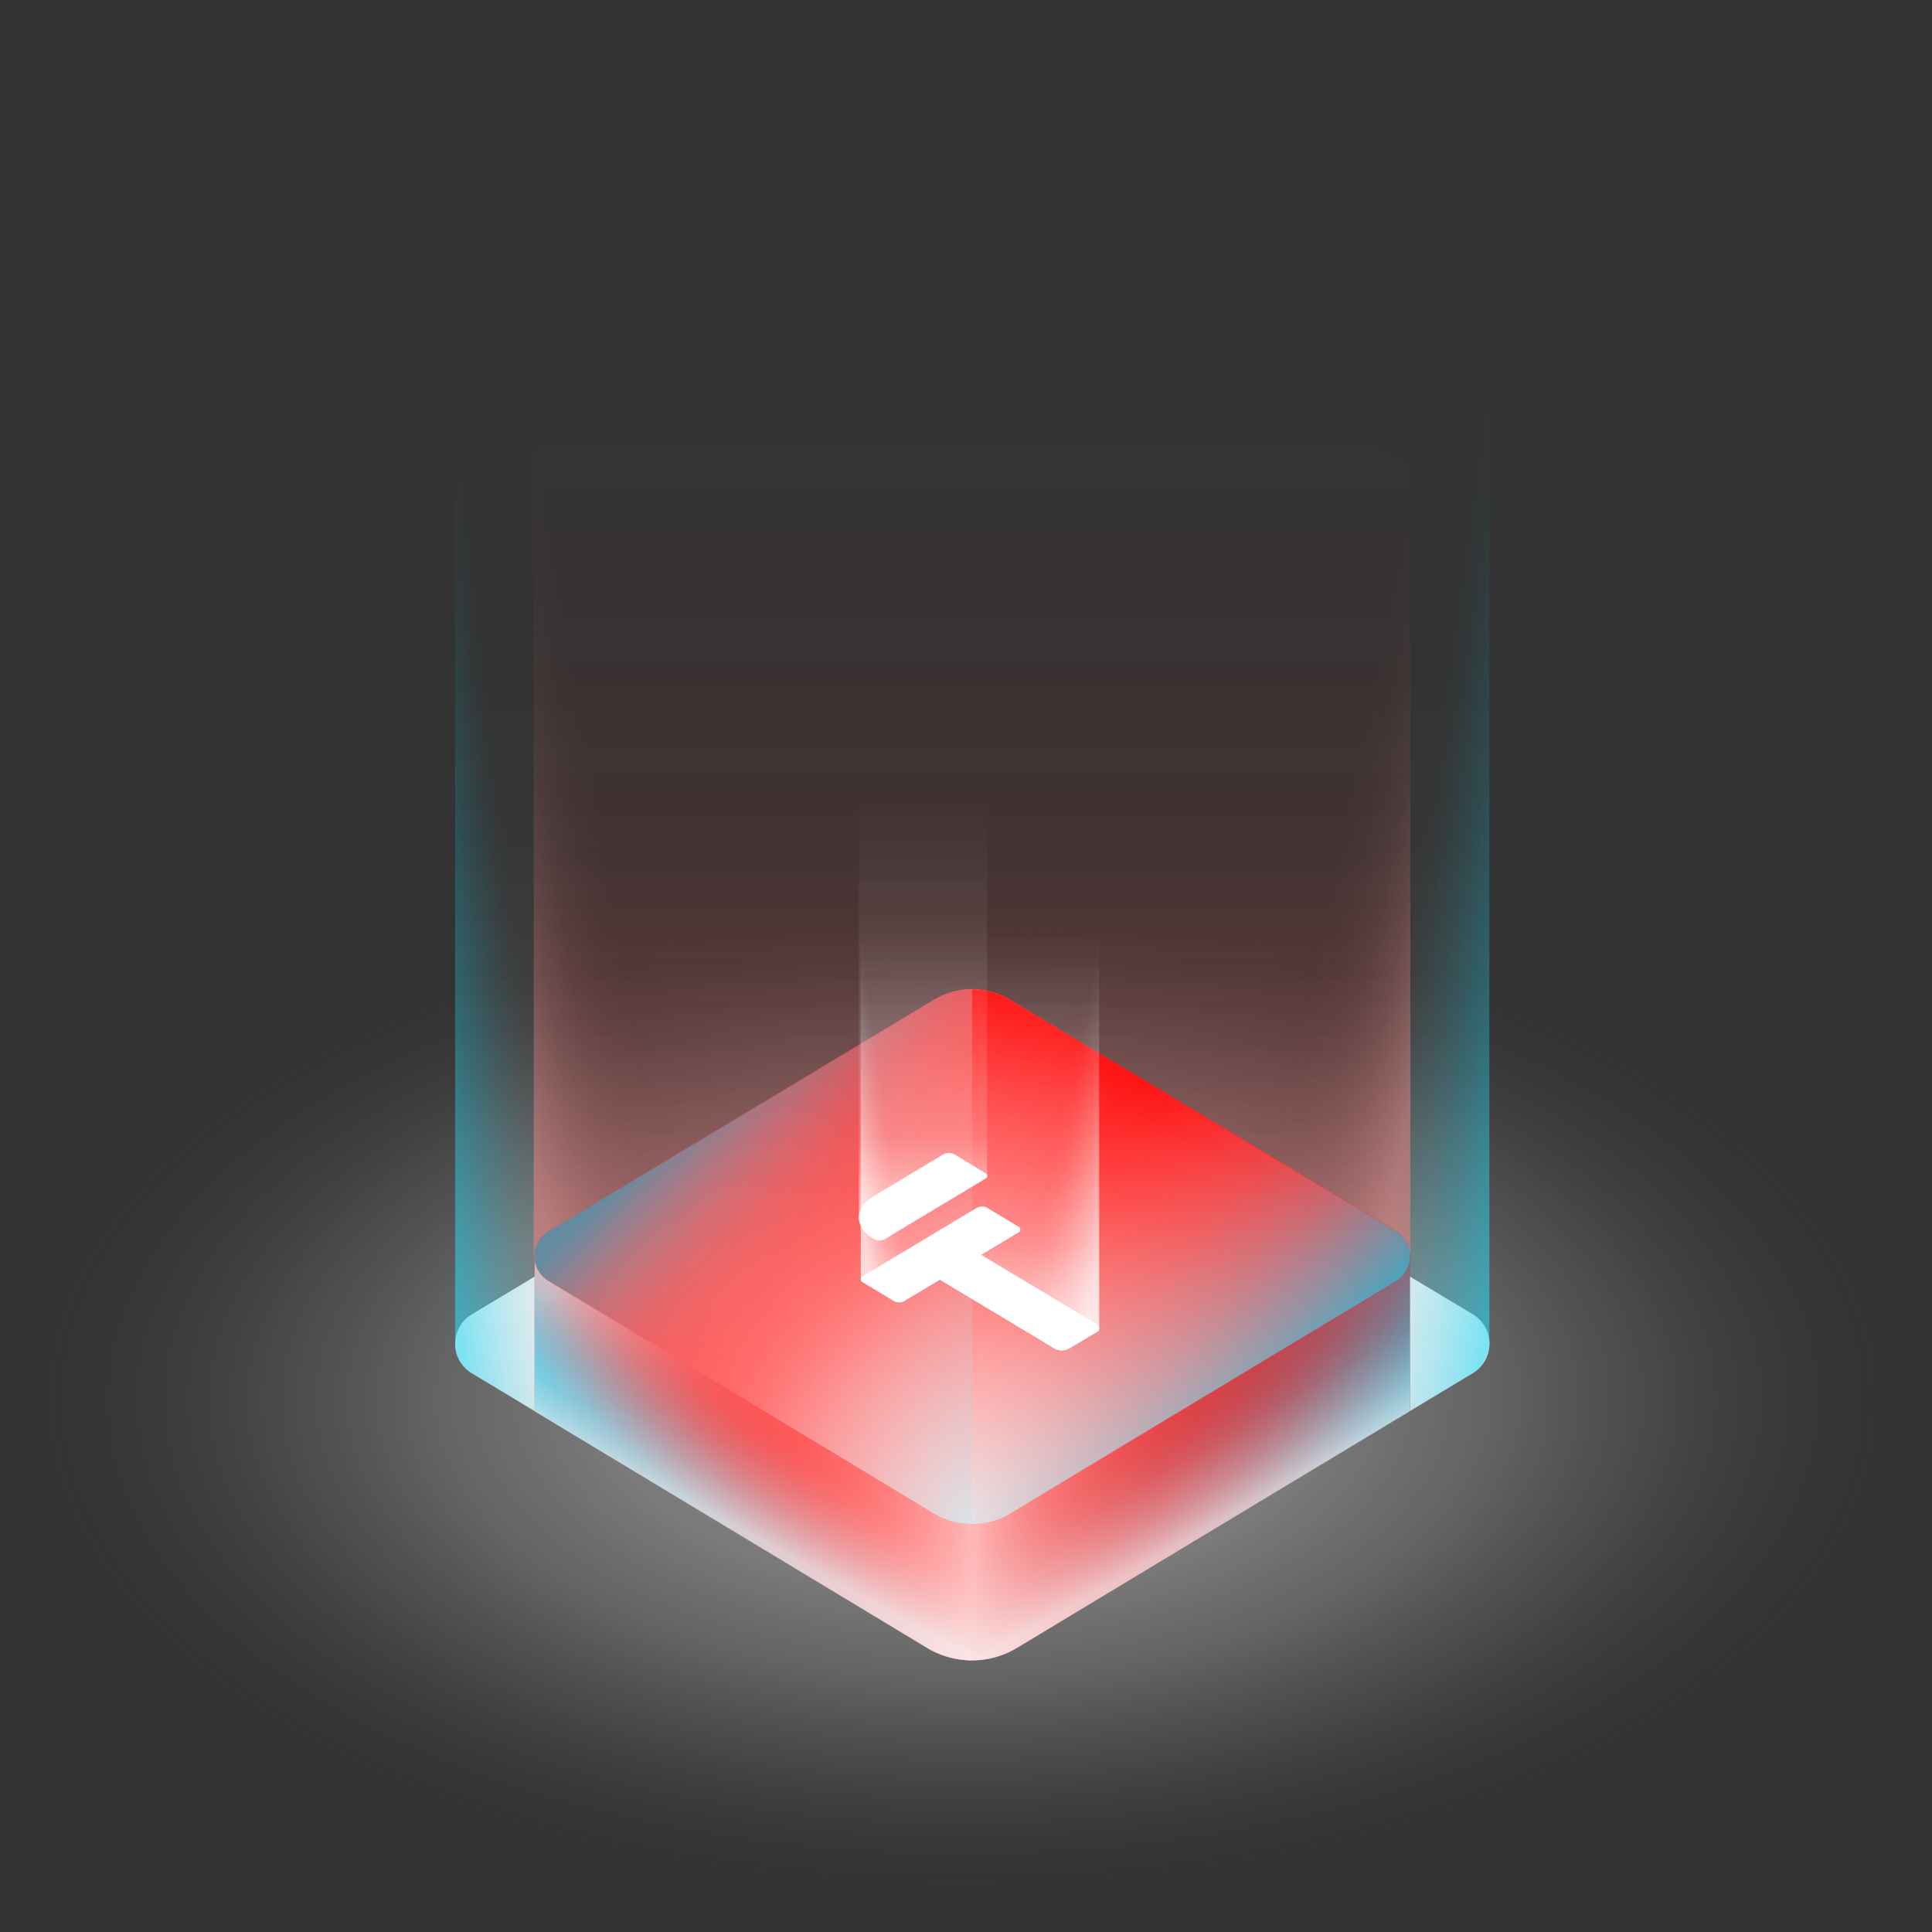 <svg xmlns="http://www.w3.org/2000/svg" 
    xmlns:xlink="http://www.w3.org/1999/xlink" height="100%" width="100%" viewBox="0 0 640 640">
    <rect x="0" y="0" width="640" height="640" fill="#333333" stroke="none"/>
    <defs>
        <style>
              .cls-1 {
                fill: #2c2c2c;
                opacity: 0;
              }

              .cls-2 {
                fill: url(#radial-gradient);
              }

              .cls-18,
              .cls-19,
              .cls-20,
              .cls-3,
              .cls-4,
              .cls-5,
              .cls-6,
              .cls-7 {
                opacity: 0.92;
              }

              .cls-3 {
                fill: url(#linear-gradient);
              }

              .cls-4 {
                fill: url(#linear-gradient-2);
              }

              .cls-5 {
                fill: url(#linear-gradient-3);
              }

              .cls-6 {
                fill: url(#linear-gradient-4);
              }

              .cls-7 {
                fill: red;
              }

              .cls-8 {
                fill: url(#radial-gradient-2);
              }

              .cls-9 {
                fill: url(#linear-gradient-5);
              }

              .cls-10 {
                fill: url(#radial-gradient-3);
              }

              .cls-11 {
                fill: url(#linear-gradient-6);
              }

              .cls-12 {
                fill: url(#linear-gradient-7);
              }

              .cls-13 {
                fill: url(#linear-gradient-8);
              }

              .cls-14 {
                fill: url(#linear-gradient-9);
              }

              .cls-15 {
                fill: url(#linear-gradient-10);
              }

              .cls-16 {
                fill: url(#linear-gradient-11);
              }

              .cls-17 {
                fill: url(#linear-gradient-12);
              }

              .cls-18 {
                fill: url(#radial-gradient-4);
              }

              .cls-19 {
                fill: url(#linear-gradient-13);
              }

              .cls-20 {
                fill: url(#linear-gradient-14);
              }

              .cls-21 {
                fill: url(#linear-gradient-15);
              }

              .cls-22 {
                fill: #fff;
              }

              .cls-23 {
                opacity: 0.77;
                fill: url(#linear-gradient-16);
              }

              .cls-24 {
                opacity: 0.74;
                fill: url(#linear-gradient-17);
              }

              .cls-25 {
                fill: url(#linear-gradient-18);
              }

              .cls-26 {
                fill: url(#linear-gradient-19);
              }

              .cls-27 {
                fill: url(#linear-gradient-20);
              }
        </style>
        <radialGradient id="radial-gradient" cx="318.95" cy="464.25" r="317.36" gradientTransform="translate(0 217.62) scale(1 0.53)" gradientUnits="userSpaceOnUse">
            <stop offset="0" stop-color="#fff" stop-opacity="0.46" />
            <stop offset="0.19" stop-color="#f8f8f8" stop-opacity="0.45" />
            <stop offset="0.38" stop-color="#e4e4e4" stop-opacity="0.4" />
            <stop offset="0.56" stop-color="#c2c2c2" stop-opacity="0.33" />
            <stop offset="0.73" stop-color="#929292" stop-opacity="0.22" />
            <stop offset="0.9" stop-color="#555" stop-opacity="0.09" />
            <stop offset="1" stop-color="#2c2c2c" stop-opacity="0" />
        </radialGradient>
        <linearGradient id="linear-gradient" x1="322.07" y1="546.64" x2="322.07" y2="369.25" gradientUnits="userSpaceOnUse">
            <stop offset="0" stop-color="#fff" stop-opacity="0.8" />
            <stop offset="0.46" stop-color="#fff" stop-opacity="0.88" />
            <stop offset="1" stop-color="#fff" />
        </linearGradient>
        <linearGradient id="linear-gradient-2" x1="322.07" y1="448.37" x2="322.07" y2="119.79" gradientUnits="userSpaceOnUse">
            <stop offset="0" stop-color="#fff" stop-opacity="0.2" />
            <stop offset="0.02" stop-color="#fff" stop-opacity="0.19" />
            <stop offset="0.27" stop-color="#fff" stop-opacity="0.09" />
            <stop offset="0.5" stop-color="#fff" stop-opacity="0.02" />
            <stop offset="0.67" stop-color="#fff" stop-opacity="0" />
        </linearGradient>
        <linearGradient id="linear-gradient-3" x1="505.22" y1="342.45" x2="442.88" y2="333.75" gradientUnits="userSpaceOnUse">
            <stop offset="0" stop-color="#00daff" stop-opacity="0.5" />
            <stop offset="0.05" stop-color="#00daff" stop-opacity="0.44" />
            <stop offset="0.25" stop-color="#00daff" stop-opacity="0.25" />
            <stop offset="0.43" stop-color="#00daff" stop-opacity="0.12" />
            <stop offset="0.58" stop-color="#00daff" stop-opacity="0.03" />
            <stop offset="0.67" stop-color="#00daff" stop-opacity="0" />
        </linearGradient>
        <linearGradient id="linear-gradient-4" x1="140.84" y1="340.15" x2="190.62" y2="334.35" xlink:href="#linear-gradient-3" />
        <radialGradient id="radial-gradient-2" cx="179.27" cy="425.57" r="178.47" gradientUnits="userSpaceOnUse">
            <stop offset="0.02" stop-color="#fff" stop-opacity="0.7" />
            <stop offset="0.38" stop-color="#ff9c9c" stop-opacity="0.43" />
            <stop offset="0.8" stop-color="#ff2c2c" stop-opacity="0.12" />
            <stop offset="1" stop-color="red" stop-opacity="0" />
        </radialGradient>
        <linearGradient id="linear-gradient-5" x1="433.16" y1="508.25" x2="348.11" y2="447.36" gradientUnits="userSpaceOnUse">
            <stop offset="0.01" stop-color="#00d8ff" stop-opacity="0.7" />
            <stop offset="0.12" stop-color="#00d8ff" stop-opacity="0.57" />
            <stop offset="0.31" stop-color="#00d9ff" stop-opacity="0.37" />
            <stop offset="0.49" stop-color="#00d9ff" stop-opacity="0.21" />
            <stop offset="0.66" stop-color="#00daff" stop-opacity="0.09" />
            <stop offset="0.8" stop-color="#00daff" stop-opacity="0.02" />
            <stop offset="0.9" stop-color="#00daff" stop-opacity="0" />
        </linearGradient>
        <radialGradient id="radial-gradient-3" cx="465.9" cy="422.75" r="178.15" gradientUnits="userSpaceOnUse">
            <stop offset="0.01" stop-color="#00d8ff" stop-opacity="0.7" />
            <stop offset="0.13" stop-color="#00d8ff" stop-opacity="0.57" />
            <stop offset="0.34" stop-color="#00d9ff" stop-opacity="0.37" />
            <stop offset="0.54" stop-color="#00d9ff" stop-opacity="0.21" />
            <stop offset="0.73" stop-color="#00daff" stop-opacity="0.09" />
            <stop offset="0.88" stop-color="#00daff" stop-opacity="0.02" />
            <stop offset="1" stop-color="#00daff" stop-opacity="0" />
        </radialGradient>
        <linearGradient id="linear-gradient-6" x1="223.43" y1="510.18" x2="258.7" y2="471.04" gradientUnits="userSpaceOnUse">
            <stop offset="0.22" stop-color="#00d8ff" stop-opacity="0.7" />
            <stop offset="0.32" stop-color="#00d8ff" stop-opacity="0.57" />
            <stop offset="0.49" stop-color="#00d9ff" stop-opacity="0.37" />
            <stop offset="0.64" stop-color="#00d9ff" stop-opacity="0.21" />
            <stop offset="0.79" stop-color="#00daff" stop-opacity="0.09" />
            <stop offset="0.91" stop-color="#00daff" stop-opacity="0.02" />
            <stop offset="1" stop-color="#00daff" stop-opacity="0" />
        </linearGradient>
        <linearGradient id="linear-gradient-7" x1="177.09" y1="438.87" x2="467.05" y2="438.87" gradientUnits="userSpaceOnUse">
            <stop offset="0" stop-color="red" stop-opacity="0" />
            <stop offset="0.28" stop-color="#ff8d8d" stop-opacity="0.39" />
            <stop offset="0.5" stop-color="#fff" stop-opacity="0.7" />
            <stop offset="0.58" stop-color="#ffcaca" stop-opacity="0.55" />
            <stop offset="0.72" stop-color="#ff7474" stop-opacity="0.32" />
            <stop offset="0.85" stop-color="#ff3535" stop-opacity="0.15" />
            <stop offset="0.94" stop-color="#ff0e0e" stop-opacity="0.04" />
            <stop offset="1" stop-color="red" stop-opacity="0" />
        </linearGradient>
        <linearGradient id="linear-gradient-8" x1="406.79" y1="503.05" x2="389.39" y2="472.85" gradientUnits="userSpaceOnUse">
            <stop offset="0.02" stop-color="#fff" stop-opacity="0.6" />
            <stop offset="0.17" stop-color="#fff" stop-opacity="0.44" />
            <stop offset="0.35" stop-color="#fff" stop-opacity="0.28" />
            <stop offset="0.53" stop-color="#fff" stop-opacity="0.16" />
            <stop offset="0.7" stop-color="#fff" stop-opacity="0.07" />
            <stop offset="0.86" stop-color="#fff" stop-opacity="0.02" />
            <stop offset="1" stop-color="#fff" stop-opacity="0" />
        </linearGradient>
        <linearGradient id="linear-gradient-9" x1="237.65" y1="503.3" x2="254.32" y2="473.09" xlink:href="#linear-gradient-8" />
        <linearGradient id="linear-gradient-10" x1="322.08" y1="479.12" x2="322.08" y2="123.74" gradientUnits="userSpaceOnUse">
            <stop offset="0" stop-color="red" stop-opacity="0.35" />
            <stop offset="0.16" stop-color="red" stop-opacity="0.25" />
            <stop offset="0.36" stop-color="red" stop-opacity="0.14" />
            <stop offset="0.57" stop-color="red" stop-opacity="0.06" />
            <stop offset="0.78" stop-color="red" stop-opacity="0.02" />
            <stop offset="1" stop-color="red" stop-opacity="0" />
        </linearGradient>
        <linearGradient id="linear-gradient-11" x1="476" y1="322.66" x2="436.58" y2="314.77" gradientUnits="userSpaceOnUse">
            <stop offset="0" stop-color="#ffb8b8" stop-opacity="0.35" />
            <stop offset="0.16" stop-color="#ffbaba" stop-opacity="0.25" />
            <stop offset="0.36" stop-color="#ffbcbc" stop-opacity="0.14" />
            <stop offset="0.57" stop-color="#ffbebe" stop-opacity="0.06" />
            <stop offset="0.78" stop-color="#ffbfbf" stop-opacity="0.02" />
            <stop offset="1" stop-color="#ffbfbf" stop-opacity="0" />
        </linearGradient>
        <linearGradient id="linear-gradient-12" x1="165.82" y1="320.05" x2="205.69" y2="313.53" xlink:href="#linear-gradient-11" />
        <radialGradient id="radial-gradient-4" cx="321.02" cy="504.3" r="177.29" gradientUnits="userSpaceOnUse">
            <stop offset="0" stop-color="#fff" stop-opacity="0.8" />
            <stop offset="0.06" stop-color="#ffebeb" stop-opacity="0.82" />
            <stop offset="0.4" stop-color="#f88" stop-opacity="0.89" />
            <stop offset="0.68" stop-color="#ff3e3e" stop-opacity="0.95" />
            <stop offset="0.89" stop-color="#f11" stop-opacity="0.99" />
            <stop offset="1" stop-color="red" />
        </radialGradient>
        <linearGradient id="linear-gradient-13" x1="417.31" y1="478.4" x2="335.65" y2="406.4" gradientUnits="userSpaceOnUse">
            <stop offset="0" stop-color="#00daff" stop-opacity="0.8" />
            <stop offset="0.14" stop-color="#34e1ff" stop-opacity="0.64" />
            <stop offset="0.36" stop-color="#7becff" stop-opacity="0.41" />
            <stop offset="0.57" stop-color="#b4f4ff" stop-opacity="0.23" />
            <stop offset="0.75" stop-color="#ddfaff" stop-opacity="0.11" />
            <stop offset="0.9" stop-color="#f6feff" stop-opacity="0.03" />
            <stop offset="1" stop-color="#fff" stop-opacity="0" />
        </linearGradient>
        <linearGradient id="linear-gradient-14" x1="421.87" y1="481.72" x2="274.97" y2="390.39" xlink:href="#linear-gradient-13" />
        <linearGradient id="linear-gradient-15" x1="236.41" y1="360.9" x2="294.88" y2="418.88" gradientUnits="userSpaceOnUse">
            <stop offset="0" stop-color="#00daff" stop-opacity="0.6" />
            <stop offset="0.23" stop-color="#51e6ff" stop-opacity="0.41" />
            <stop offset="0.47" stop-color="#9bf1ff" stop-opacity="0.23" />
            <stop offset="0.69" stop-color="#d2f8ff" stop-opacity="0.11" />
            <stop offset="0.88" stop-color="#f3fdff" stop-opacity="0.03" />
            <stop offset="1" stop-color="#fff" stop-opacity="0" />
        </linearGradient>
        <linearGradient id="linear-gradient-16" x1="305.78" y1="408.46" x2="305.78" y2="258.91" gradientUnits="userSpaceOnUse">
            <stop offset="0" stop-color="#fff" stop-opacity="0.8" />
            <stop offset="0.21" stop-color="#fff" stop-opacity="0.2" />
            <stop offset="0.96" stop-color="#fff" stop-opacity="0" />
        </linearGradient>
        <linearGradient id="linear-gradient-17" x1="324.64" y1="445.35" x2="324.64" y2="262.29" gradientUnits="userSpaceOnUse">
            <stop offset="0" stop-color="#fff" stop-opacity="0.8" />
            <stop offset="0.18" stop-color="#fff" stop-opacity="0.35" />
            <stop offset="0.75" stop-color="#fff" stop-opacity="0" />
        </linearGradient>
        <linearGradient id="linear-gradient-18" x1="375.53" y1="361.17" x2="347.5" y2="355.38" gradientUnits="userSpaceOnUse">
            <stop offset="0" stop-color="#fff" stop-opacity="0.6" />
            <stop offset="0.02" stop-color="#fff" stop-opacity="0.58" />
            <stop offset="0.2" stop-color="#fff" stop-opacity="0.37" />
            <stop offset="0.37" stop-color="#fff" stop-opacity="0.21" />
            <stop offset="0.52" stop-color="#fff" stop-opacity="0.1" />
            <stop offset="0.65" stop-color="#fff" stop-opacity="0.03" />
            <stop offset="0.75" stop-color="#fff" stop-opacity="0" />
        </linearGradient>
        <linearGradient id="linear-gradient-19" x1="375.98" y1="359.01" x2="347.95" y2="353.21" gradientUnits="userSpaceOnUse">
            <stop offset="0" stop-color="#fff" stop-opacity="0.8" />
            <stop offset="0.14" stop-color="#fff" stop-opacity="0.58" />
            <stop offset="0.29" stop-color="#fff" stop-opacity="0.37" />
            <stop offset="0.43" stop-color="#fff" stop-opacity="0.21" />
            <stop offset="0.56" stop-color="#fff" stop-opacity="0.1" />
            <stop offset="0.67" stop-color="#fff" stop-opacity="0.03" />
            <stop offset="0.75" stop-color="#fff" stop-opacity="0" />
        </linearGradient>
        <linearGradient id="linear-gradient-20" x1="278.34" y1="352.43" x2="295.25" y2="350.01" xlink:href="#linear-gradient-18" />
    </defs>
    <title>homepage-hero</title>
    <g id="Background">
        <rect class="cls-1" x="-0.55" y="-0.27" width="640.55" height="640.55" />
    </g>
    <g id="Spotlight">
        <ellipse id="Ellipse_1" data-name="Ellipse 1" class="cls-2" cx="319.73" cy="462.99" rx="320.27" ry="175.84" />
    </g>
    <g id="Inlay">
        <path class="cls-3" d="M156.28,454.87l150.82,91a28.85,28.85,0,0,0,29.78,0l151-91a11.37,11.37,0,0,0,0-19.5l-151-90.56a28.83,28.83,0,0,0-29.67,0L156.3,435.38A11.37,11.37,0,0,0,156.28,454.87Z" />
    </g>
    <g id="inlay-glow">
        <path class="cls-4" d="M493.36,445.37a11.26,11.26,0,0,1-5.5,9.52l-151,91a28.85,28.85,0,0,1-29.78,0l-150.82-91a11.28,11.28,0,0,1-5.5-9.5V113.88H493.36Z" />
    </g>
    <g id="inlay-right-glow">
        <path class="cls-5" d="M493.36,113.88V445.37a11.26,11.26,0,0,1-5.5,9.52l-151,91v-432Z" />
        <path class="cls-6" d="M150.77,113.88V445.37a11.26,11.26,0,0,0,5.5,9.52l151,91v-432Z" />
    </g>
    <g id="logo-side">
        <path class="cls-7" d="M307.1,545.87a28.85,28.85,0,0,0,29.78,0l130.17-78.45V416.16a9.54,9.54,0,0,0-4.67-8.31L334.56,331.2a24.41,24.41,0,0,0-25.12,0L181.76,407.84a9.54,9.54,0,0,0-4.66,8.46h0v51.13Z" />
    </g>
    <g id="logo-side-left">
        <path class="cls-8" d="M307.1,545.87a28.85,28.85,0,0,0,29.78,0l130.17-78.45V416.16a9.54,9.54,0,0,0-4.67-8.31L334.56,331.2a24.41,24.41,0,0,0-25.12,0L181.76,407.84a9.54,9.54,0,0,0-4.66,8.46h0v51.13Z" />
    </g>
    <g id="logo-side-right">
        <path class="cls-9" d="M462.38,407.85,334.56,331.2A24.31,24.31,0,0,0,322,327.73V550a28.89,28.89,0,0,0,14.88-4.13l130.17-78.45V416.16A9.54,9.54,0,0,0,462.38,407.85Z" />
        <path class="cls-10" d="M309.44,331.21,181.76,407.84a9.54,9.54,0,0,0-4.66,8.46h0v51.13l130,78.44A28.85,28.85,0,0,0,322,550V327.73A24.39,24.39,0,0,0,309.44,331.21Z" />
        <path class="cls-11" d="M309.44,331.21,181.76,407.84a9.54,9.54,0,0,0-4.66,8.46h0v51.13l130,78.44A28.85,28.85,0,0,0,322,550V327.73A24.39,24.39,0,0,0,309.44,331.21Z" />
    </g>
    <g id="logo-middle">
        <path class="cls-12" d="M307.1,545.87a28.85,28.85,0,0,0,29.78,0l130.17-78.45V416.16a9.54,9.54,0,0,0-4.67-8.31L334.56,331.2a24.41,24.41,0,0,0-25.12,0L181.76,407.84a9.54,9.54,0,0,0-4.66,8.46h0v51.13Z" />
    </g>
    <g id="logo-side-glare">
        <path class="cls-13" d="M462.38,407.85,322,323.67h0V550a28.89,28.89,0,0,0,14.88-4.13l130.17-78.45V416.16A9.54,9.54,0,0,0,462.38,407.85Z" />
        <path class="cls-14" d="M181.65,407.85,322,323.67h0V550a28.89,28.89,0,0,1-14.88-4.13L177,467.43V416.16A9.54,9.54,0,0,1,181.65,407.85Z" />
    </g>
    <g id="logo-glow">
        <path class="cls-15" d="M181.8,424.14l128.33,77.42a23,23,0,0,0,23.75,0L461.2,424.85a12.46,12.46,0,0,0,6-10.67V153.61L317.81,64,176.94,148.48v267A10.08,10.08,0,0,0,181.8,424.14Z" />
    </g>
    <g id="logo-glow-right">
        <path class="cls-16" d="M322,508.94l139.2-83.88a12.46,12.46,0,0,0,6-10.67V103.82H322.08Z" />
        <path class="cls-17" d="M322,508.94,182.81,425.06a12.47,12.47,0,0,1-6-10.67V103.82H321.93Z" />
    </g>
    <g id="logo-top">
        <path class="cls-18" d="M181.74,424.34l127.66,77a24.41,24.41,0,0,0,25.21,0l127.79-77a9.63,9.63,0,0,0,0-16.51L334.56,331.2a24.41,24.41,0,0,0-25.12,0L181.76,407.84A9.63,9.63,0,0,0,181.74,424.34Z" />
    </g>
    <g id="logo-blue-glare">
        <path class="cls-19" d="M462.38,407.85,334.56,331.2A24.31,24.31,0,0,0,322,327.73V504.87a24.5,24.5,0,0,0,12.61-3.5l127.79-77A9.63,9.63,0,0,0,462.38,407.85Z" />
        <path class="cls-20" d="M309.44,331.21,181.76,407.84a9.63,9.63,0,0,0,0,16.5l127.66,77a24.32,24.32,0,0,0,12.6,3.51V327.73A24.39,24.39,0,0,0,309.44,331.21Z" />
        <path class="cls-21" d="M309.44,331.21,181.76,407.84a9.63,9.63,0,0,0,0,16.5l127.66,77a24.32,24.32,0,0,0,12.6,3.51V327.73A24.39,24.39,0,0,0,309.44,331.21Z" />
    </g>
    <g id="TF">
        <g id="Logos">
            <path class="cls-22" d="M289.44,396.23l23.16-13.9a4,4,0,0,1,3.62.09l10.18,6.18a1,1,0,0,1-.06,1.91l-.14.08-33.12,19.87a3.73,3.73,0,0,1-3.48,0h0l-.28-.17c-6.43-3.9-6.37-10.19.13-14Z" />
            <path class="cls-22" d="M323.63,400.08l-37.82,22.68a1.08,1.08,0,0,0,0,2h0L296.17,431a3.55,3.55,0,0,0,3.35,0h0l11.81-7.08,38.08,22.85a4.93,4.93,0,0,0,4.6,0h0l9.18-5.45a1.47,1.47,0,0,0,0-2.75h0l-38.15-22.89,12.28-7.36a1.08,1.08,0,0,0,0-2h0L327,400.09a3.59,3.59,0,0,0-3.34,0Z" />
        </g>
    </g>
    <g id="TF-glow">
        <path class="cls-23" d="M327,249.47h0a1.21,1.21,0,0,0-.62-.87l-10.18-6.18a4,4,0,0,0-3.62-.09l-23.16,13.9h0c-3.23,1.91-4.86,4.42-4.91,6.94h0V403.29h0c0,2.52,1.59,5,4.78,7l.28.17h0a3.73,3.73,0,0,0,3.48,0l33.12-19.87.14-.08a1.13,1.13,0,0,0,.68-1h0Z" />
        <path class="cls-24" d="M364.09,300.33a1.13,1.13,0,0,0,0-.77h0a1.9,1.9,0,0,0-.87-1h0L338,283.46V267.28h0a1.24,1.24,0,0,0-.68-1L327,260.09a3.59,3.59,0,0,0-3.34,0h0l-37.82,22.69a1.27,1.27,0,0,0-.69,1h0v0h0v140a1.19,1.19,0,0,0,.68,1h0L296.17,431a3.55,3.55,0,0,0,3.35,0l11.81-7.08,38.08,22.85a4.93,4.93,0,0,0,4.6,0h0l9.18-5.45a1.5,1.5,0,0,0,.9-1.76Z" />
    </g>
    <g id="TF-glare">
        <path class="cls-25" d="M364.09,300.33a1.13,1.13,0,0,0,0-.77h0a1.9,1.9,0,0,0-.87-1h0L338,283.46V267.28h0a1.24,1.24,0,0,0-.68-1L327,260.09a3.53,3.53,0,0,0-2.35-.36V431.89l24.77,14.87a4.93,4.93,0,0,0,4.6,0h0l9.18-5.45a1.5,1.5,0,0,0,.9-1.76Z" />
        <path class="cls-26" d="M323.65,260.06h0l-37.82,22.69a1.27,1.27,0,0,0-.69,1h0v0h0v140a1.19,1.19,0,0,0,.68,1h0L296.17,431a3.55,3.55,0,0,0,3.35,0l11.81-7.08,13.31,8V259.73A3,3,0,0,0,323.65,260.06Z" />
        <path class="cls-27" d="M323.65,260.06h0l-37.82,22.69a1.27,1.27,0,0,0-.69,1h0v0h0v140a1.19,1.19,0,0,0,.68,1h0L296.17,431a3.55,3.55,0,0,0,3.35,0l11.81-7.08,13.31,8V259.73A3,3,0,0,0,323.65,260.06Z" />
    </g>
</svg>